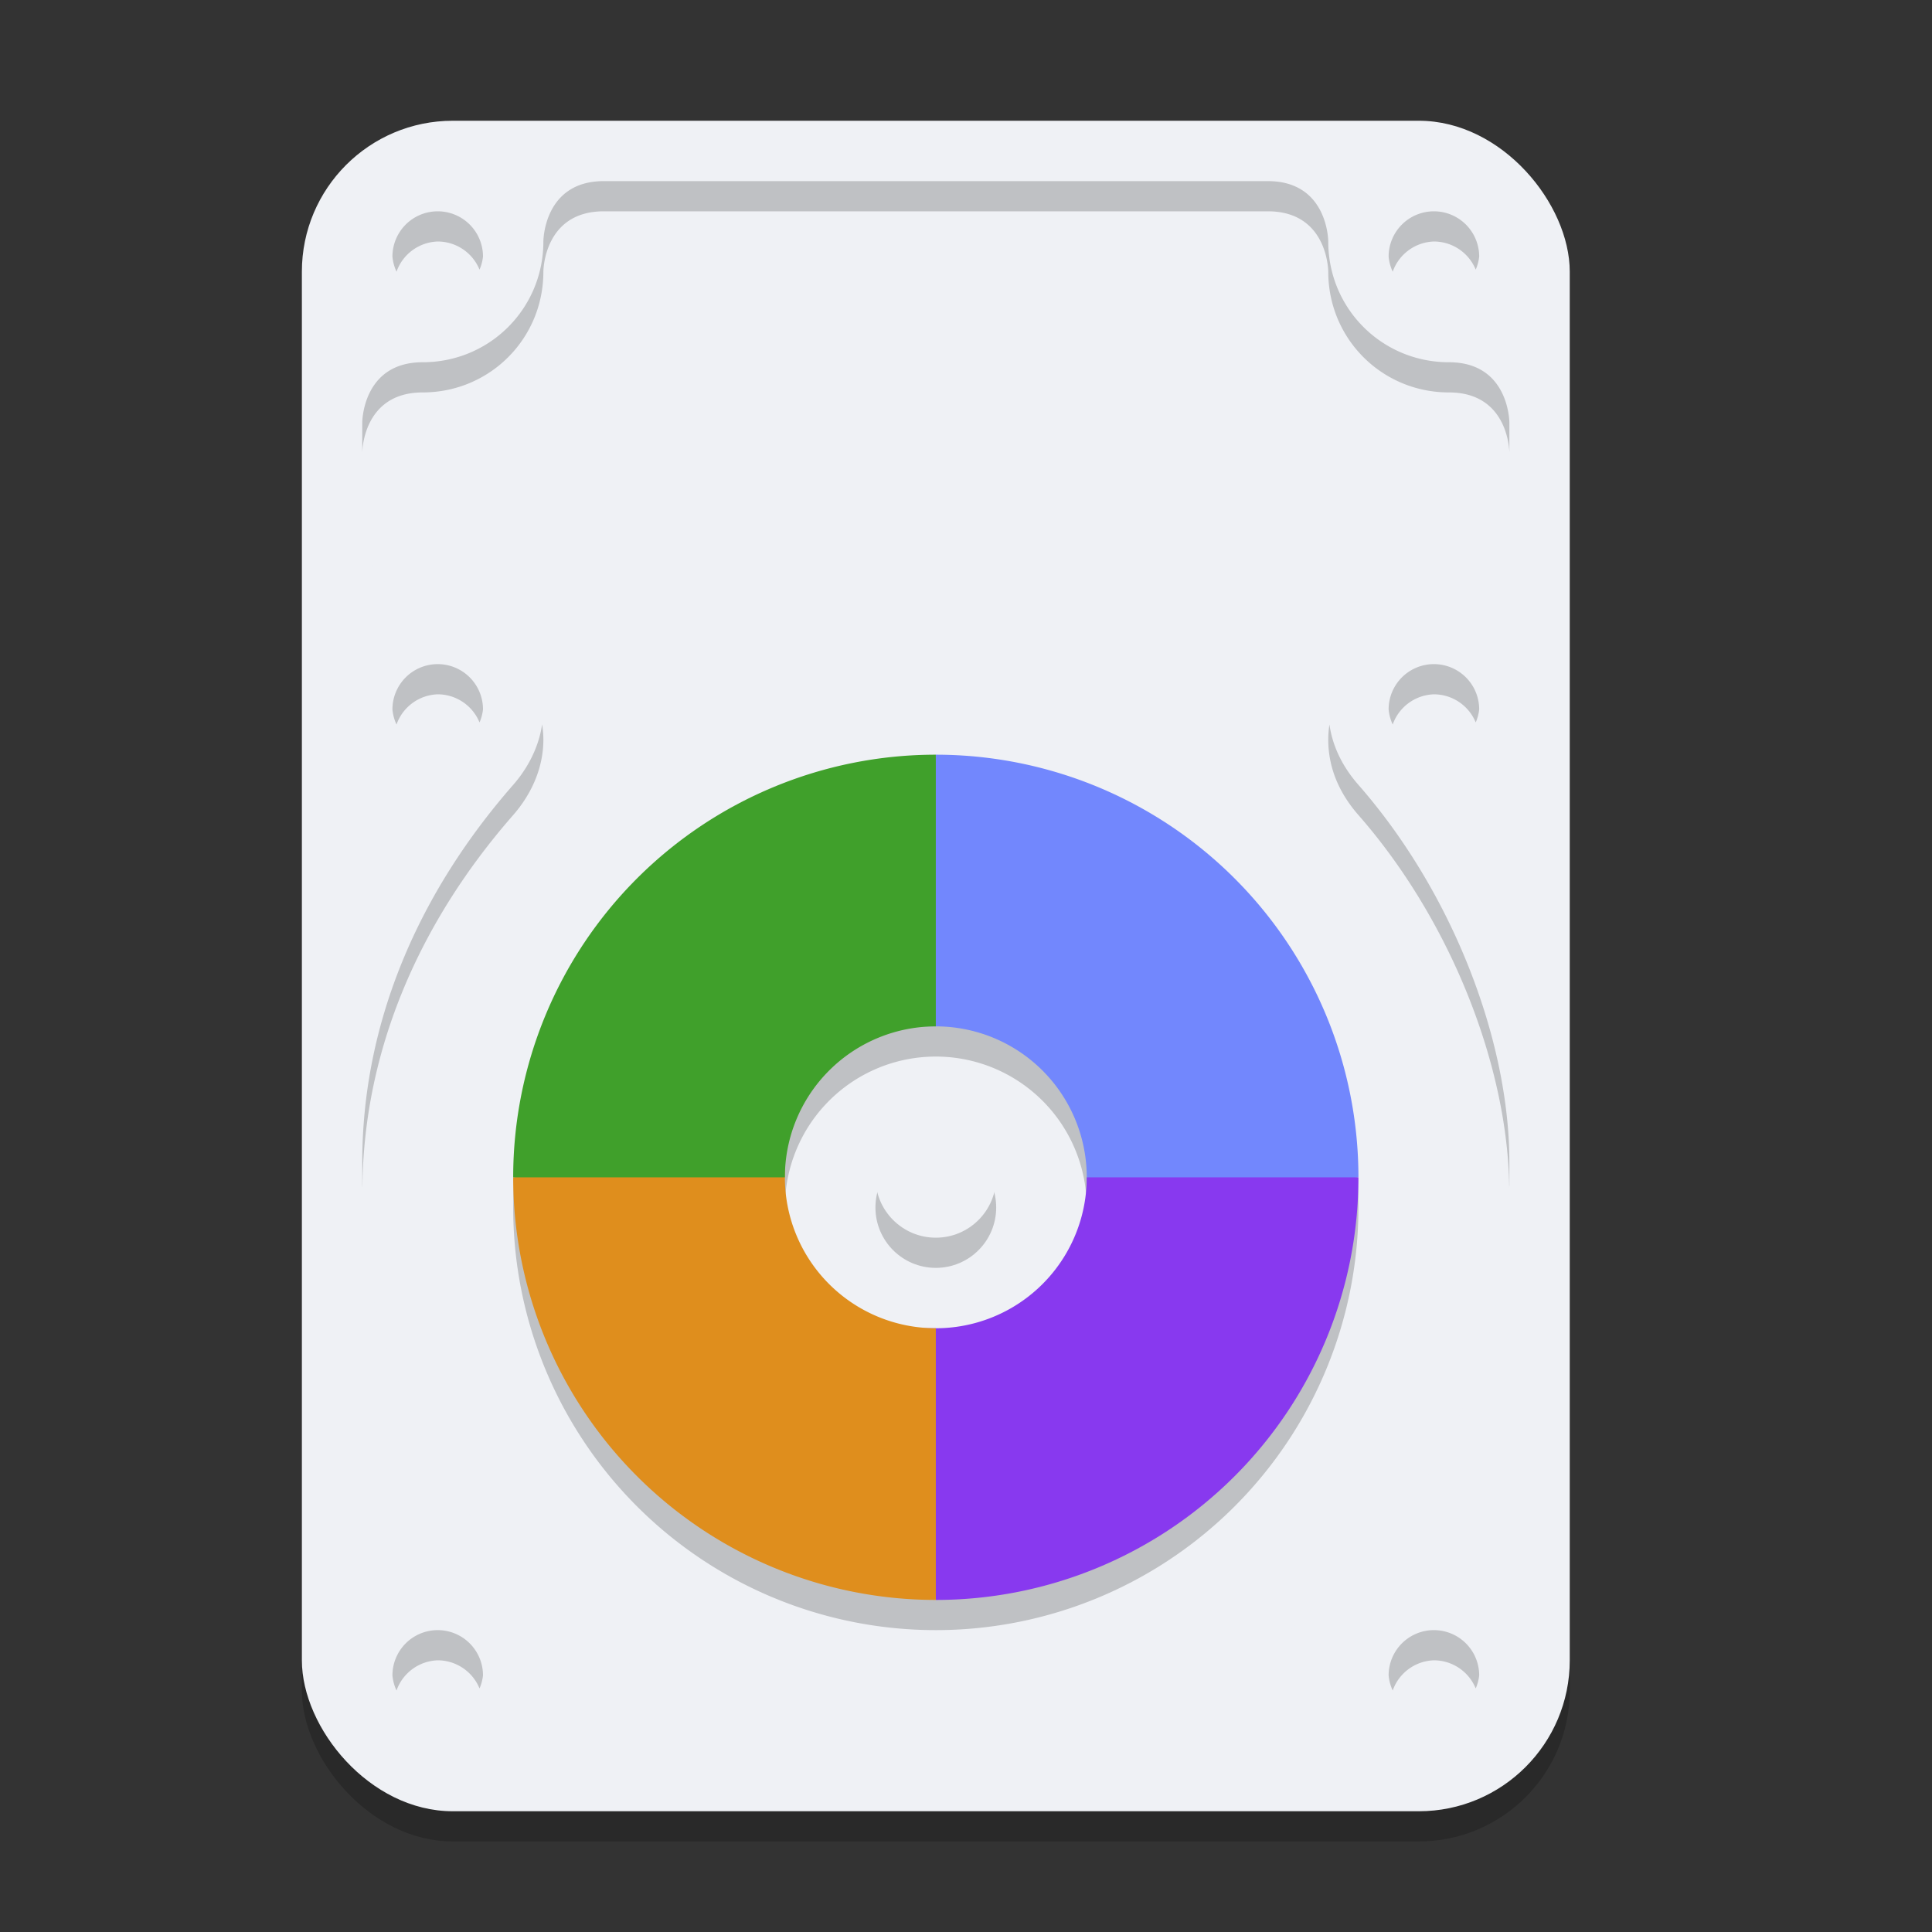 <svg xmlns="http://www.w3.org/2000/svg" width="64" height="64" version="1.1">
 <rect width="100%" height="100%" fill="#333333" stroke="none"/>
 <rect style="opacity:0.2" width="42" height="56" x="10" y="5" rx="5" ry="5"/>
 <rect style="fill:#eff1f5" width="42" height="56" x="10" y="4" rx="5" ry="5"/>
 <path style="fill:#eff1f5" d="M 14.5,7 A 1.5,1.5 0 0 0 13,8.5 1.5,1.5 0 0 0 14.5,10 1.5,1.5 0 0 0 16,8.5 1.5,1.5 0 0 0 14.5,7 Z M 47.5,7 A 1.5,1.5 0 0 0 46,8.5 1.5,1.5 0 0 0 47.5,10 1.5,1.5 0 0 0 49,8.5 1.5,1.5 0 0 0 47.5,7 Z M 14.5,22 A 1.5,1.5 0 0 0 13,23.5 1.5,1.5 0 0 0 14.5,25 1.5,1.5 0 0 0 16,23.5 1.5,1.5 0 0 0 14.5,22 Z M 47.5,22 A 1.5,1.5 0 0 0 46,23.5 1.5,1.5 0 0 0 47.5,25 1.5,1.5 0 0 0 49,23.5 1.5,1.5 0 0 0 47.5,22 Z M 14.5,54 A 1.5,1.5 0 0 0 13,55.5 1.5,1.5 0 0 0 14.5,57 1.5,1.5 0 0 0 16,55.5 1.5,1.5 0 0 0 14.5,54 Z M 47.5,54 A 1.5,1.5 0 0 0 46,55.5 1.5,1.5 0 0 0 47.5,57 1.5,1.5 0 0 0 49,55.5 1.5,1.5 0 0 0 47.5,54 Z M 20,6 C 18,6 18,8 18,8 18,10.227 16.216,12 14,12 12,12 12,14 12,14 V 17.5 C 12,18.866 13.176,20 14.5,20 16.47,20 18,21.591 18,23.5 18,24.477 17.572,25.347 17,26 13.874,29.571 12,33.859 12,38.5 V 39.223 C 12,49.593 20.507,58 31,58 41.493,58 50,49.593 50,39.223 V 38.5 C 50,34.486 48.127,29.571 45,26 44.362,25.272 44,24.433 44,23.5 44,21.589 45.569,20 47.5,20 47.5,20 50,20 50,18 V 14 C 50,14 50,12 48,12 45.782,12 44,10.225 44,8 44,8 44,6 42,6 Z"/>
 <path style="opacity:0.2" d="M 20,6 C 18,6 18,8 18,8 18,10.227 16.216,12 14,12 12,12 12,14 12,14 V 15 C 12,15 12,13 14,13 16.216,13 18,11.227 18,9 18,9 18,7 20,7 H 42 C 44,7 44,9 44,9 44,11.225 45.782,13 48,13 50,13 50,15 50,15 V 14 C 50,14 50,12 48,12 45.782,12 44,10.225 44,8 44,8 44,6 42,6 Z M 14.5,7 A 1.5,1.5 0 0 0 13,8.5 1.5,1.5 0 0 0 13.135,9 1.5,1.5 0 0 1 14.5,8 1.5,1.5 0 0 1 15.885,8.932 1.5,1.5 0 0 0 16,8.5 1.5,1.5 0 0 0 14.5,7 Z M 47.5,7 A 1.5,1.5 0 0 0 46,8.5 1.5,1.5 0 0 0 46.135,9 1.5,1.5 0 0 1 47.5,8 1.5,1.5 0 0 1 48.885,8.932 1.5,1.5 0 0 0 49,8.5 1.5,1.5 0 0 0 47.5,7 Z M 14.5,22 A 1.5,1.5 0 0 0 13,23.5 1.5,1.5 0 0 0 13.135,24 1.5,1.5 0 0 1 14.5,23 1.5,1.5 0 0 1 15.885,23.932 1.5,1.5 0 0 0 16,23.5 1.5,1.5 0 0 0 14.5,22 Z M 47.5,22 A 1.5,1.5 0 0 0 46,23.5 1.5,1.5 0 0 0 46.135,24 1.5,1.5 0 0 1 47.5,23 1.5,1.5 0 0 1 48.885,23.932 1.5,1.5 0 0 0 49,23.5 1.5,1.5 0 0 0 47.5,22 Z M 17.959,23.994 C 17.844,24.769 17.473,25.46 17,26 13.874,29.571 12,33.859 12,38.5 V 39.223 C 12,39.268 12.004,39.312 12.004,39.357 12.042,34.771 13.906,30.534 17,27 17.572,26.347 18,25.477 18,24.5 18,24.328 17.983,24.16 17.959,23.994 Z M 44.039,24 C 44.015,24.164 44,24.33 44,24.5 44,25.433 44.362,26.272 45,27 48.093,30.532 49.956,35.378 49.996,39.367 49.996,39.319 50,39.271 50,39.223 V 38.5 C 50,34.486 48.127,29.571 45,26 44.478,25.405 44.145,24.734 44.039,24 Z M 14.5,54 A 1.5,1.5 0 0 0 13,55.5 1.5,1.5 0 0 0 13.135,56 1.5,1.5 0 0 1 14.5,55 1.5,1.5 0 0 1 15.885,55.932 1.5,1.5 0 0 0 16,55.5 1.5,1.5 0 0 0 14.5,54 Z M 47.5,54 A 1.5,1.5 0 0 0 46,55.5 1.5,1.5 0 0 0 46.135,56 1.5,1.5 0 0 1 47.5,55 1.5,1.5 0 0 1 48.885,55.932 1.5,1.5 0 0 0 49,55.5 1.5,1.5 0 0 0 47.5,54 Z"/>
 <circle style="opacity:0.2" cx="31" cy="40" r="2"/>
 <path style="opacity:0.2" d="M 31,26 A 14,14 0 0 0 17,40 14,14 0 0 0 31,54 14,14 0 0 0 45,40 14,14 0 0 0 31,26 Z M 31,35 A 5,5 0 0 1 36,40 5,5 0 0 1 31,45 5,5 0 0 1 26,40 5,5 0 0 1 31,35 Z"/>
 <path style="fill:#7287fd" d="M 36,39 V 40 L 45,39 Z M 31,25 V 34 H 30 Z M 31,25 V 34 A 5,5 0 0 1 36,39 H 45 A 14,14 0 0 0 31,25 Z"/>
 <path style="fill:#8839ef" d="M 31,44 V 53 L 30,44 Z M 36,39 A 5,5 0 0 1 31,44 V 53 A 14,14 0 0 0 45,39 Z"/>
 <path style="fill:#df8e1d" d="M 17,39 26,38 V 39 Z M 17,39 A 14,14 0 0 0 31,53 V 44 A 5,5 0 0 1 26,39 Z"/>
 <path style="fill:#40a02b" d="M 31,25 A 14,14 0 0 0 17,39 H 26 A 5,5 0 0 1 31,34 Z"/>
 <circle style="fill:#eff1f5" cx="31" cy="39" r="2"/>
</svg>
